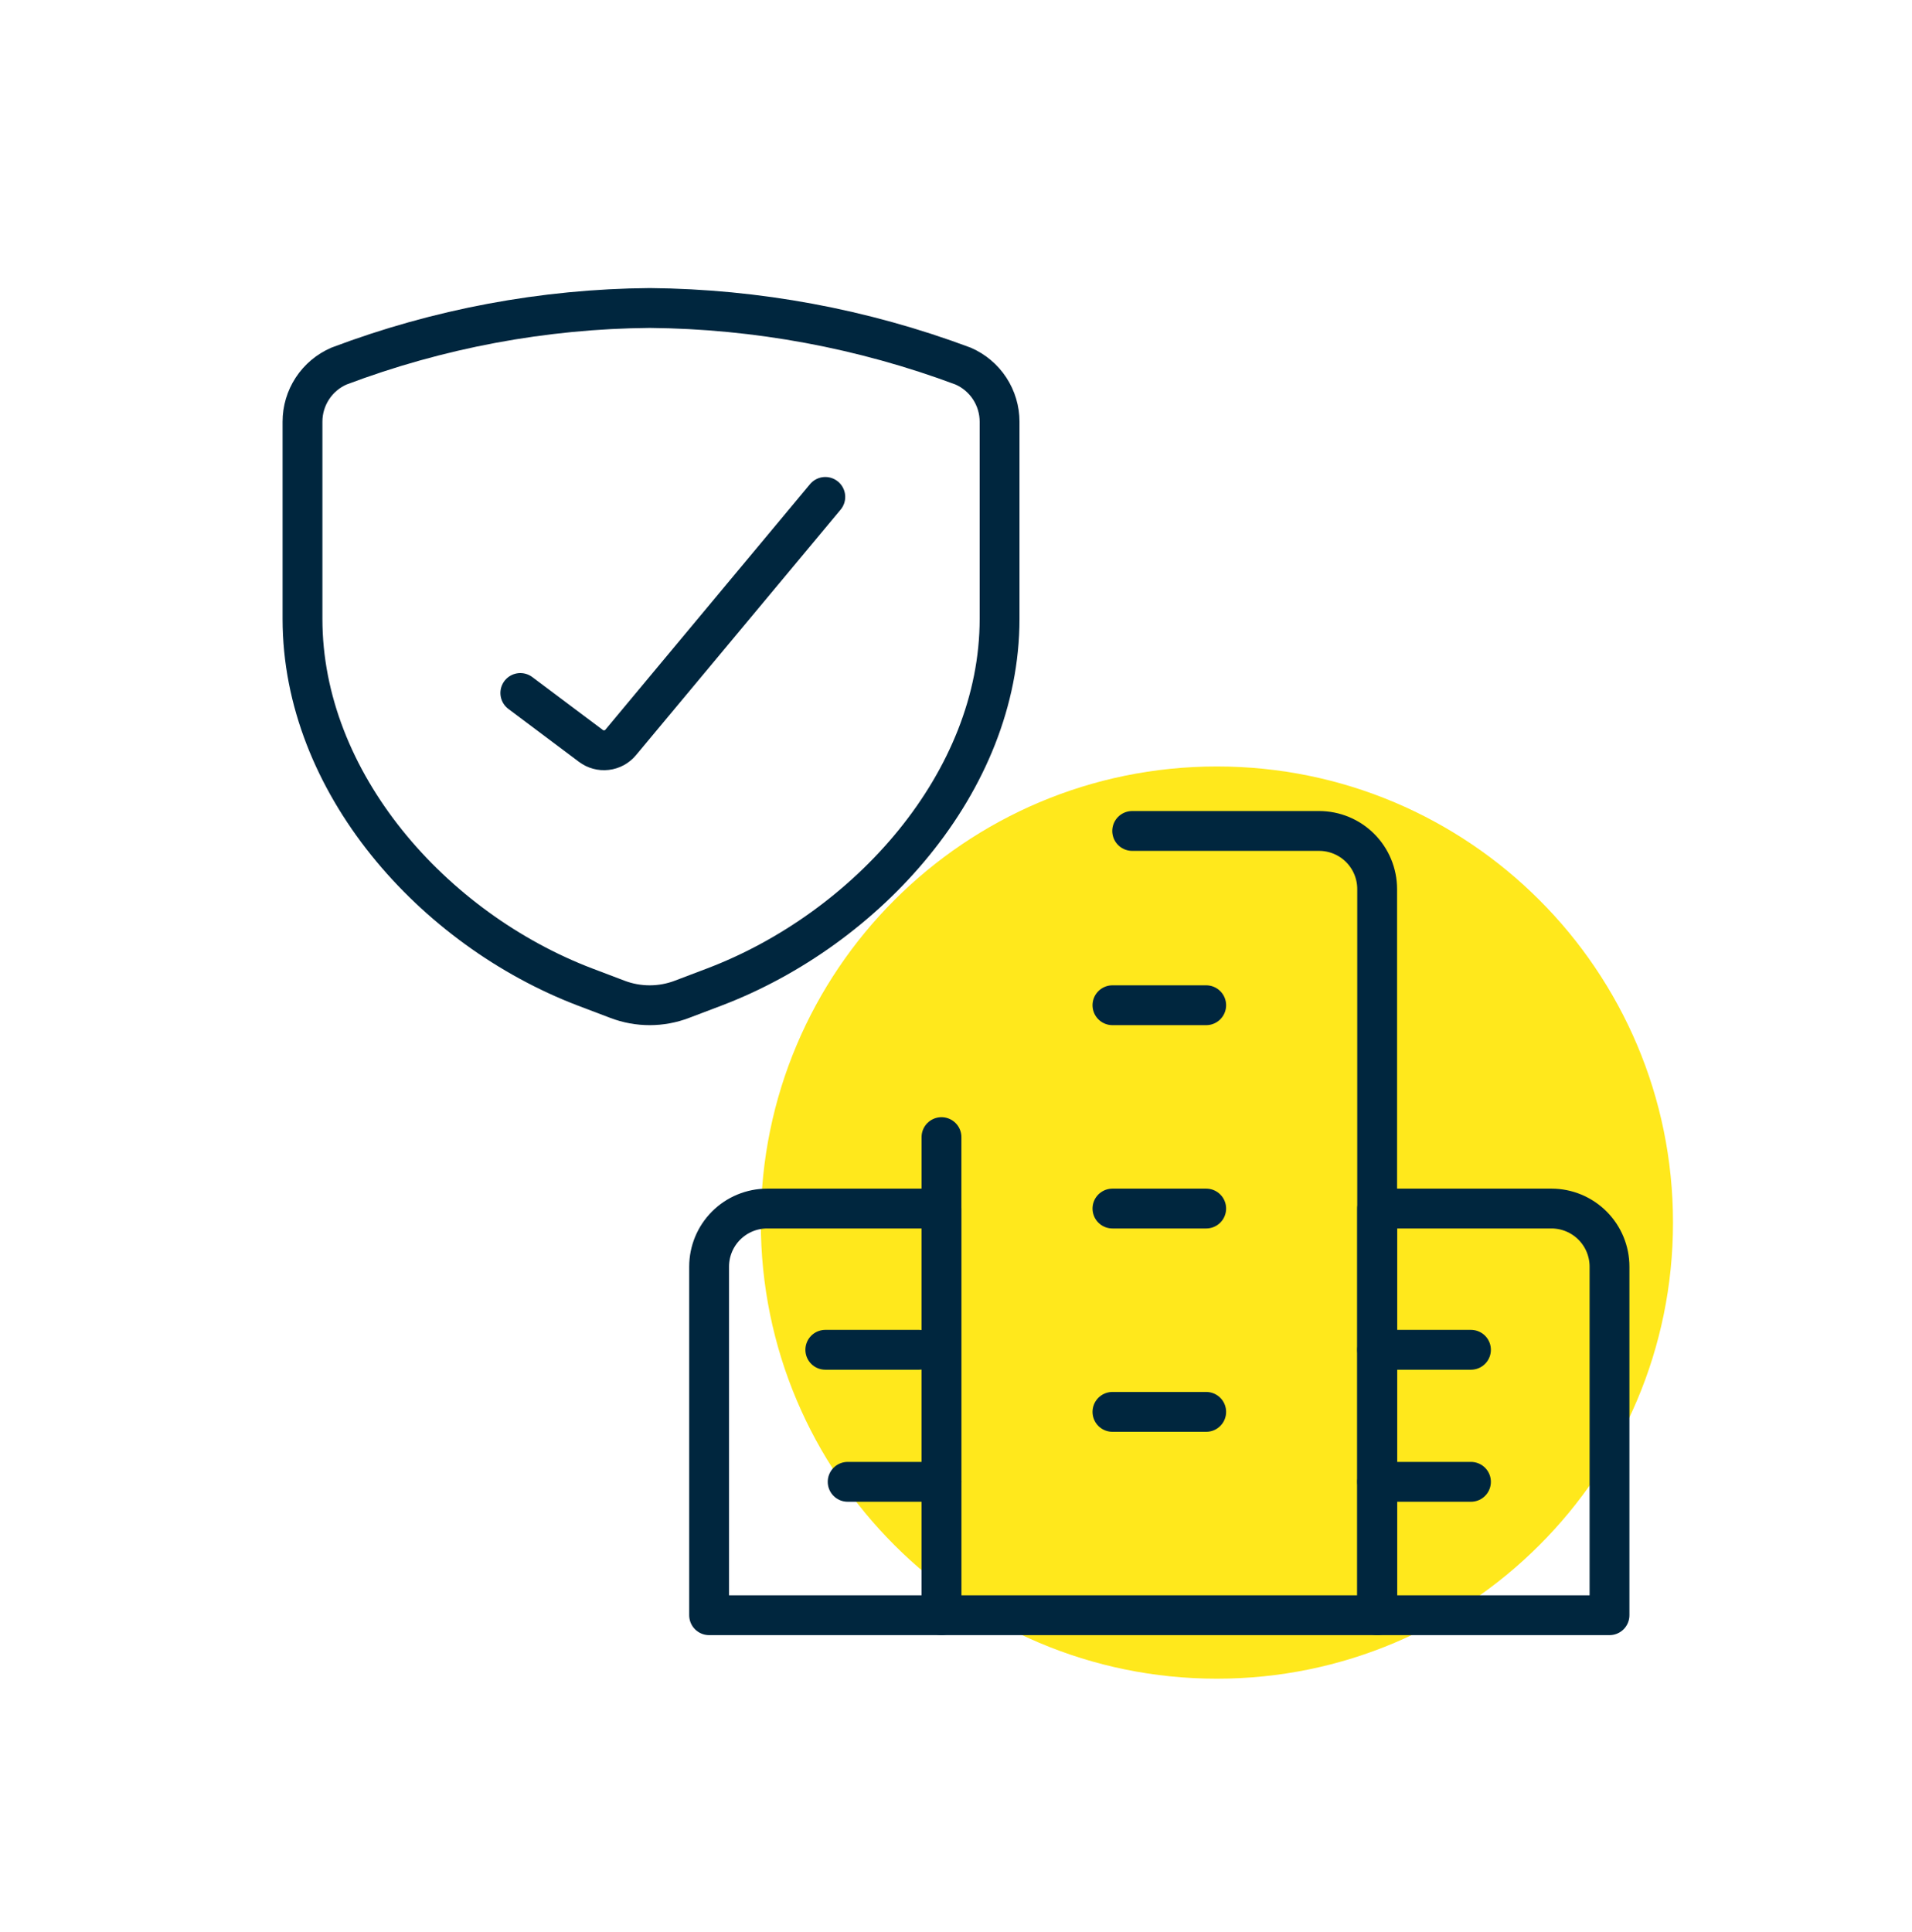 <svg width="96" height="97" viewBox="0 0 96 97" fill="none" xmlns="http://www.w3.org/2000/svg">
<path d="M61.1 84.281C73.748 84.281 84 74.029 84 61.381C84 48.734 73.748 38.481 61.1 38.481C48.453 38.481 38.2 48.734 38.2 61.381C38.2 74.029 48.453 84.281 61.1 84.281Z" fill="#FFE81C"/>
<path d="M56.846 41.719H66.229C67.003 41.719 67.745 42.026 68.292 42.573C68.838 43.12 69.146 43.862 69.146 44.635V81.094H47.271V57.09" stroke="#00263E" stroke-width="2" stroke-linecap="round" stroke-linejoin="round"/>
<path d="M38.521 60.677H47.271V81.094H35.604V63.594C35.604 62.82 35.911 62.078 36.458 61.531C37.005 60.984 37.747 60.677 38.521 60.677Z" stroke="#00263E" stroke-width="2" stroke-linecap="round" stroke-linejoin="round"/>
<path d="M69.146 60.677H77.896C78.669 60.677 79.411 60.984 79.958 61.531C80.505 62.078 80.812 62.82 80.812 63.594V81.094H69.146V60.677Z" stroke="#00263E" stroke-width="2" stroke-linecap="round" stroke-linejoin="round"/>
<path d="M34.248 50.168L35.861 49.556C43.532 46.639 50.188 39.278 50.188 31.07V21.174C50.188 20.58 50.014 19.999 49.689 19.503C49.364 19.007 48.9 18.616 48.356 18.38C43.322 16.498 37.997 15.511 32.623 15.463C27.291 15.508 22.008 16.496 17.019 18.38C16.475 18.616 16.011 19.007 15.686 19.503C15.361 19.999 15.187 20.58 15.188 21.174V31.073C15.188 39.28 21.715 46.636 29.386 49.559L30.999 50.171C32.045 50.57 33.202 50.569 34.248 50.168Z" stroke="#00263E" stroke-width="2" stroke-linecap="round" stroke-linejoin="round"/>
<path d="M26.125 34.792L29.669 37.449C29.893 37.618 30.173 37.694 30.452 37.661C30.731 37.629 30.986 37.49 31.165 37.274L41.438 24.948" stroke="#00263E" stroke-width="2" stroke-linecap="round" stroke-linejoin="round"/>
<path d="M55.855 60.677H60.562" stroke="#00263E" stroke-width="2" stroke-linecap="round" stroke-linejoin="round"/>
<path d="M55.855 50.469H60.562" stroke="#00263E" stroke-width="2" stroke-linecap="round" stroke-linejoin="round"/>
<path d="M55.855 70.885H60.562" stroke="#00263E" stroke-width="2" stroke-linecap="round" stroke-linejoin="round"/>
<path d="M69.146 67.768H73.856" stroke="#00263E" stroke-width="2" stroke-linecap="round" stroke-linejoin="round"/>
<path d="M41.438 67.768H46.148" stroke="#00263E" stroke-width="2" stroke-linecap="round" stroke-linejoin="round"/>
<path d="M69.146 74.397H73.856" stroke="#00263E" stroke-width="2" stroke-linecap="round" stroke-linejoin="round"/>
<path d="M42.56 74.397H47.271" stroke="#00263E" stroke-width="2" stroke-linecap="round" stroke-linejoin="round"/>
</svg>
